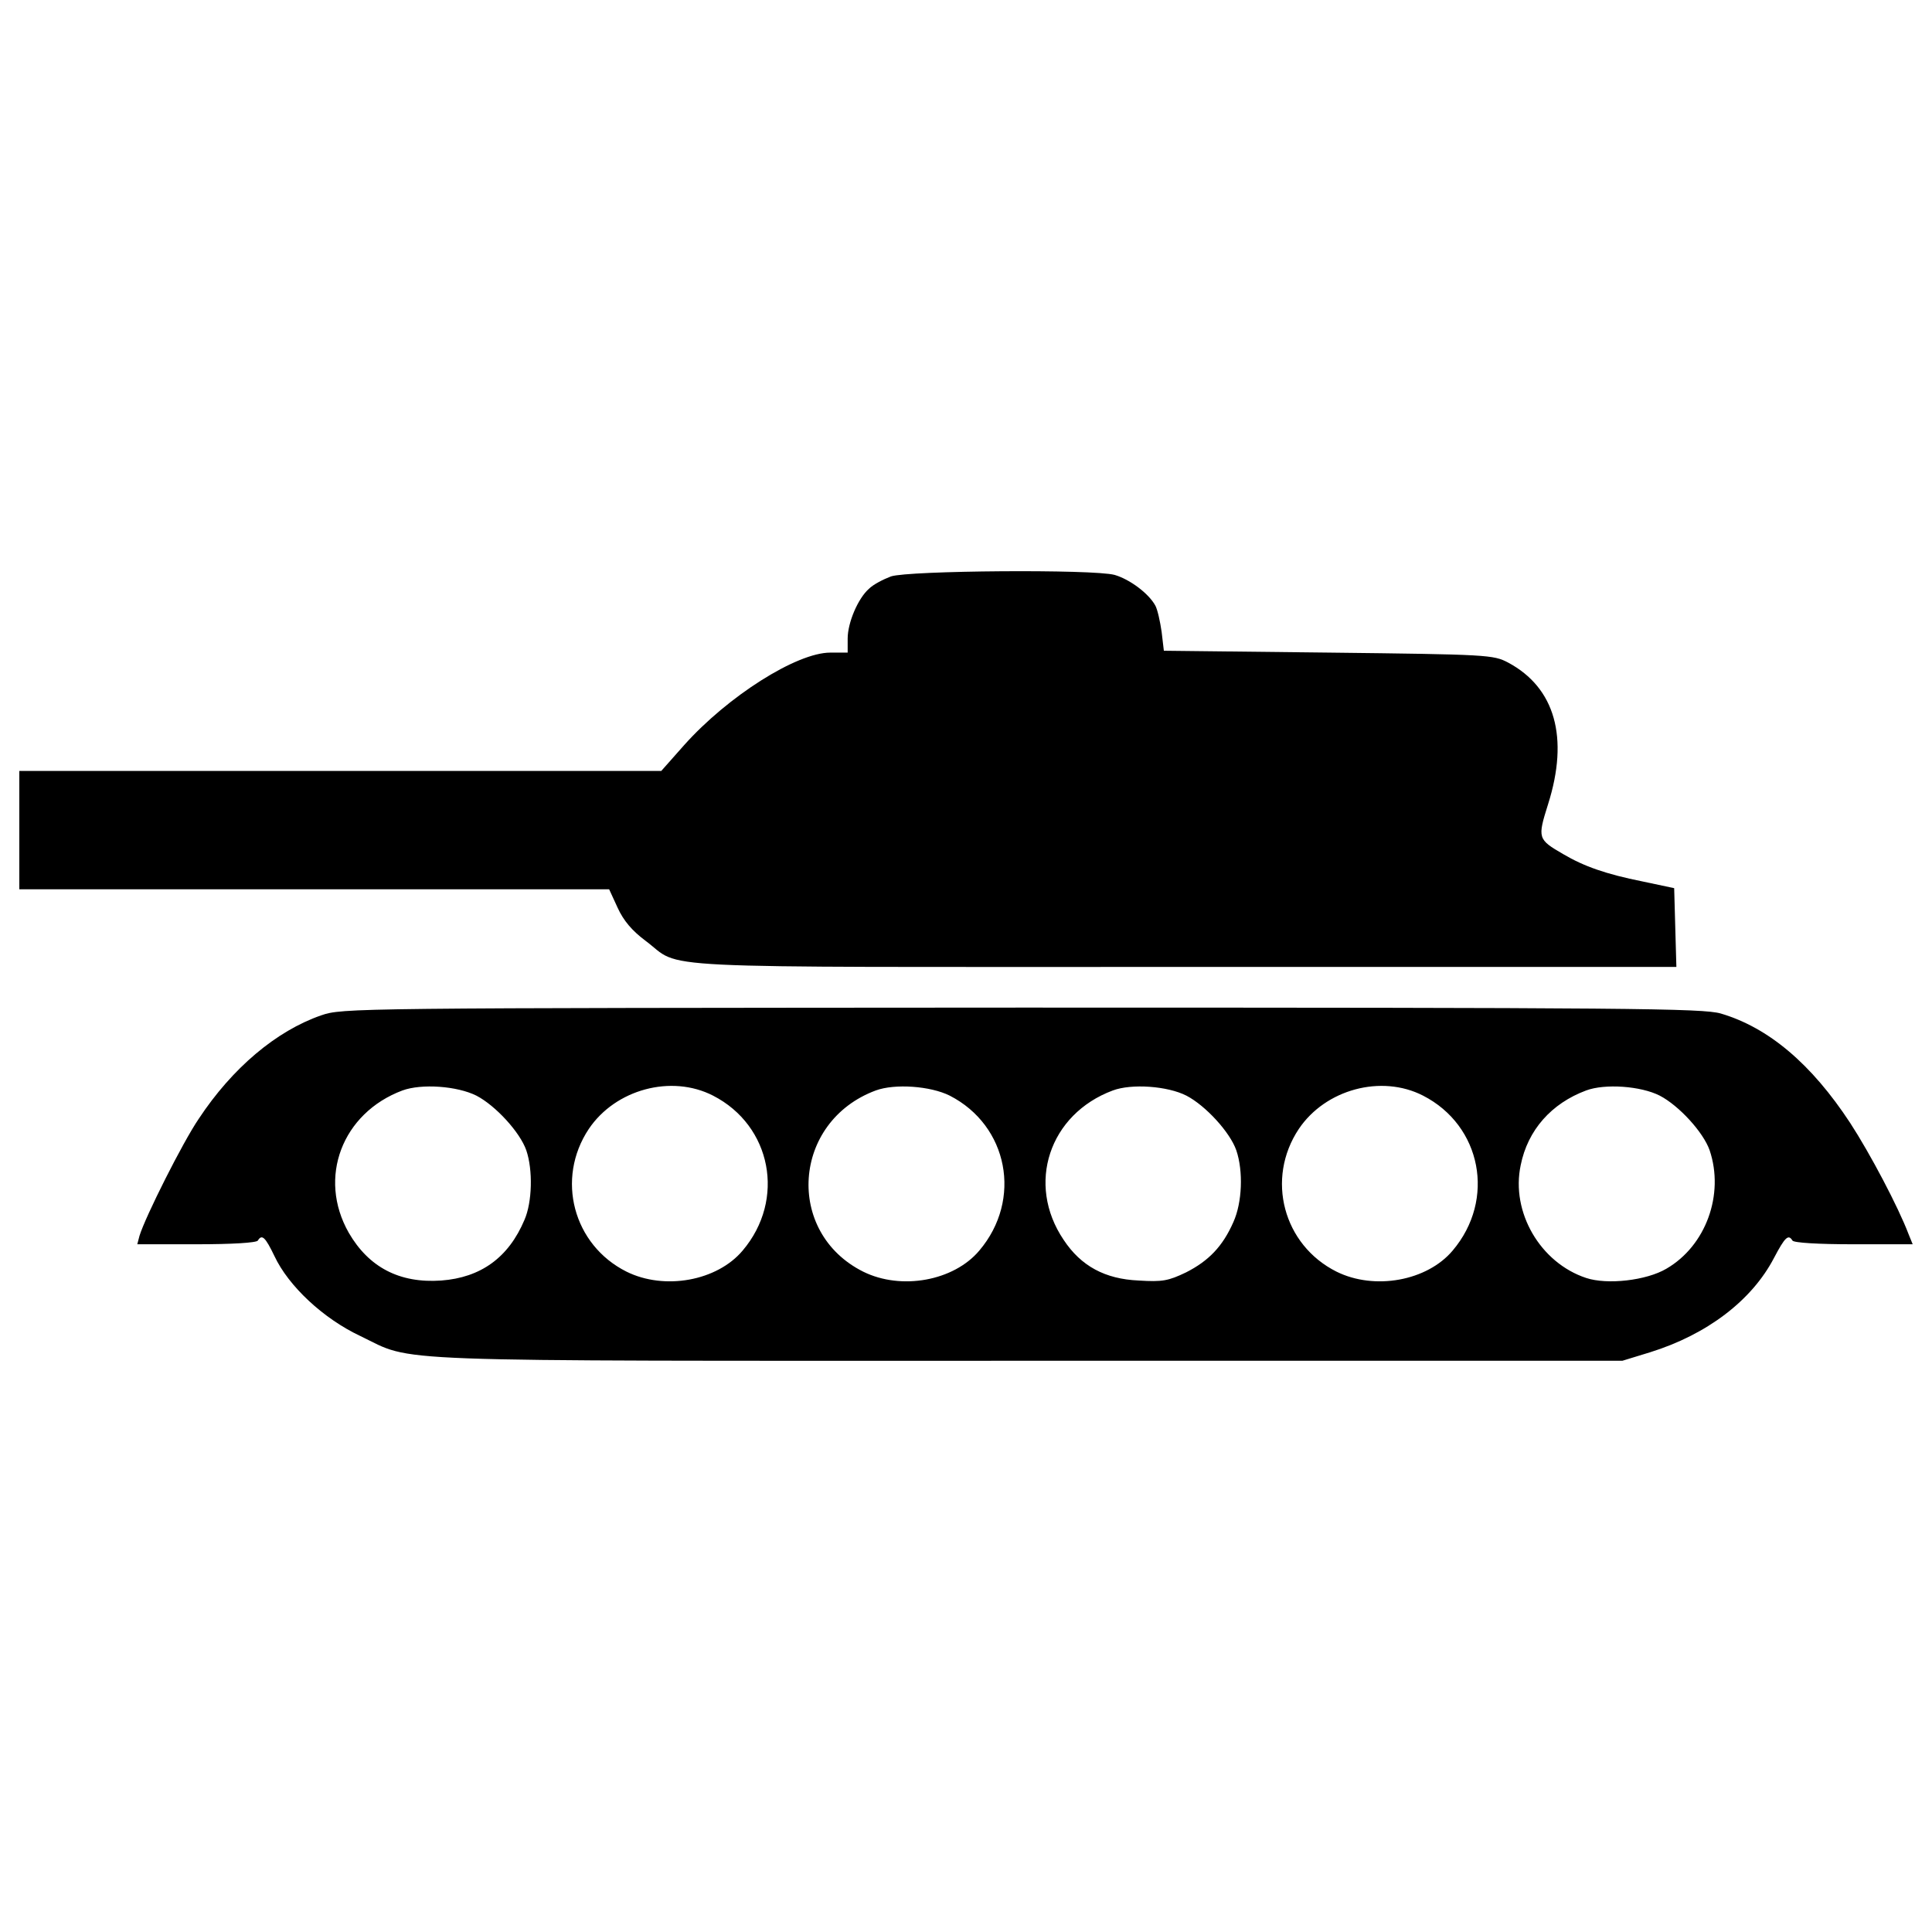<?xml version="1.0" encoding="utf-8"?>
<!-- Svg Vector Icons : http://www.onlinewebfonts.com/icon -->
<!DOCTYPE svg PUBLIC "-//W3C//DTD SVG 1.1//EN" "http://www.w3.org/Graphics/SVG/1.1/DTD/svg11.dtd">
<svg version="1.1" xmlns="http://www.w3.org/2000/svg" xmlns:xlink="http://www.w3.org/1999/xlink" x="0px" y="0px" viewBox="0 0 1000 1000" enable-background="new 0 0 1000 1000" xml:space="preserve">
<g><g transform="translate(0,511) scale(0.1,-0.1)"><path d="M4611.4,2126.4c-40.2-15.3-91.9-42.1-112.9-63.2c-57.4-49.8-111-176.1-111-258.4v-72.7h-90c-174.2,0-530.2-225.8-756.1-478.5l-118.7-134H1761.4H100V813.3V507.1h1527.4h1525.5l44-95.7c30.6-67,74.7-118.7,143.6-170.3c201-149.3-70.8-135.9,2779.2-135.9h2557.2l-5.7,202.9l-5.7,204.8l-162.7,34.5c-191.4,38.3-304.3,78.5-411.5,141.6c-132.1,76.6-134,82.3-78.5,258.4c109.1,344.5,36.4,602.9-206.7,733.1c-76.6,40.2-101.4,42.1-930.2,51.7l-851.8,9.6l-11.5,97.6c-7.7,53.6-21.1,114.8-32.5,135.9c-34.4,63.2-132.1,135.9-210.5,158.9C5658.4,2164.6,4701.4,2157,4611.4,2126.4z"/><path d="M1661.9-145.6c-231.6-80.4-459.4-271.8-633.6-535.9c-82.3-120.6-275.6-505.3-306.2-604.8l-11.5-44h306.2c183.8,0,310.1,7.6,317.7,19.1c21.1,34.5,38.3,19.1,86.1-80.4c72.7-155,252.7-323.5,444.1-413.4c287.1-137.8,45.9-128.3,3451-128.3h3081.6l143.6,44c294.8,91.9,526.4,268,641.2,488.1c57.4,109.1,74.7,124.4,95.7,90c7.7-11.5,134-19.1,315.8-19.1H9900l-21,51.7c-53.6,141.6-199.1,417.3-302.4,576.1c-201,306.3-423,493.8-669.9,566.6c-93.8,26.8-457.5,30.6-3617.6,30.6C1811.2-107.4,1772.9-107.4,1661.9-145.6z M2465.8-561c99.5-51.7,225.9-189.5,258.4-283.3c34.5-101.4,30.6-268-9.6-359.8c-82.3-195.2-225.9-298.6-430.7-313.9c-216.3-15.3-375.2,68.9-478.5,246.9C1642.7-985.9,1771-650.9,2083-534.2C2182.5-497.8,2366.2-511.2,2465.8-561z M3690.8-561c302.4-155,377.1-537.9,153.1-802c-132.1-157-403.9-206.7-601-109.1c-275.6,137.8-367.5,480.4-195.2,738.8C3185.5-528.5,3474.5-450,3690.8-561z M4915.8-561c302.4-155,377.1-537.9,153.1-802c-132.1-157-403.9-206.7-601-109.1c-405.8,202.9-367.5,777.1,65.1,937.9C4632.5-497.8,4816.2-511.2,4915.8-561z M6140.8-561c99.5-51.7,225.9-189.5,258.4-283.3c36.4-107.2,30.6-269.9-15.3-371.3c-55.5-126.3-128.3-201-245-260.3c-91.9-44-122.5-49.8-245-42.1c-174.2,7.6-298.6,74.6-388.5,210.5c-195.2,289-74.7,650.8,254.6,773.3C5857.5-497.8,6043.2-511.2,6140.8-561z M7365.8-561c302.4-155,377.1-537.9,153.1-802c-132.1-157-403.9-206.7-601-109.1c-275.6,137.8-367.5,480.4-195.2,738.8C6860.5-528.5,7149.5-450,7365.8-561z M8590.8-561c99.5-51.7,225.9-189.5,258.4-283.3c76.6-227.8-19.1-493.8-223.9-612.5c-103.4-61.2-306.3-84.2-415.4-47.9c-237.3,78.5-390.5,340.7-338.8,583.8c36.4,181.8,158.9,319.7,338.8,386.7C8307.5-497.8,8493.2-511.2,8590.8-561z"/></g></g>
</svg>